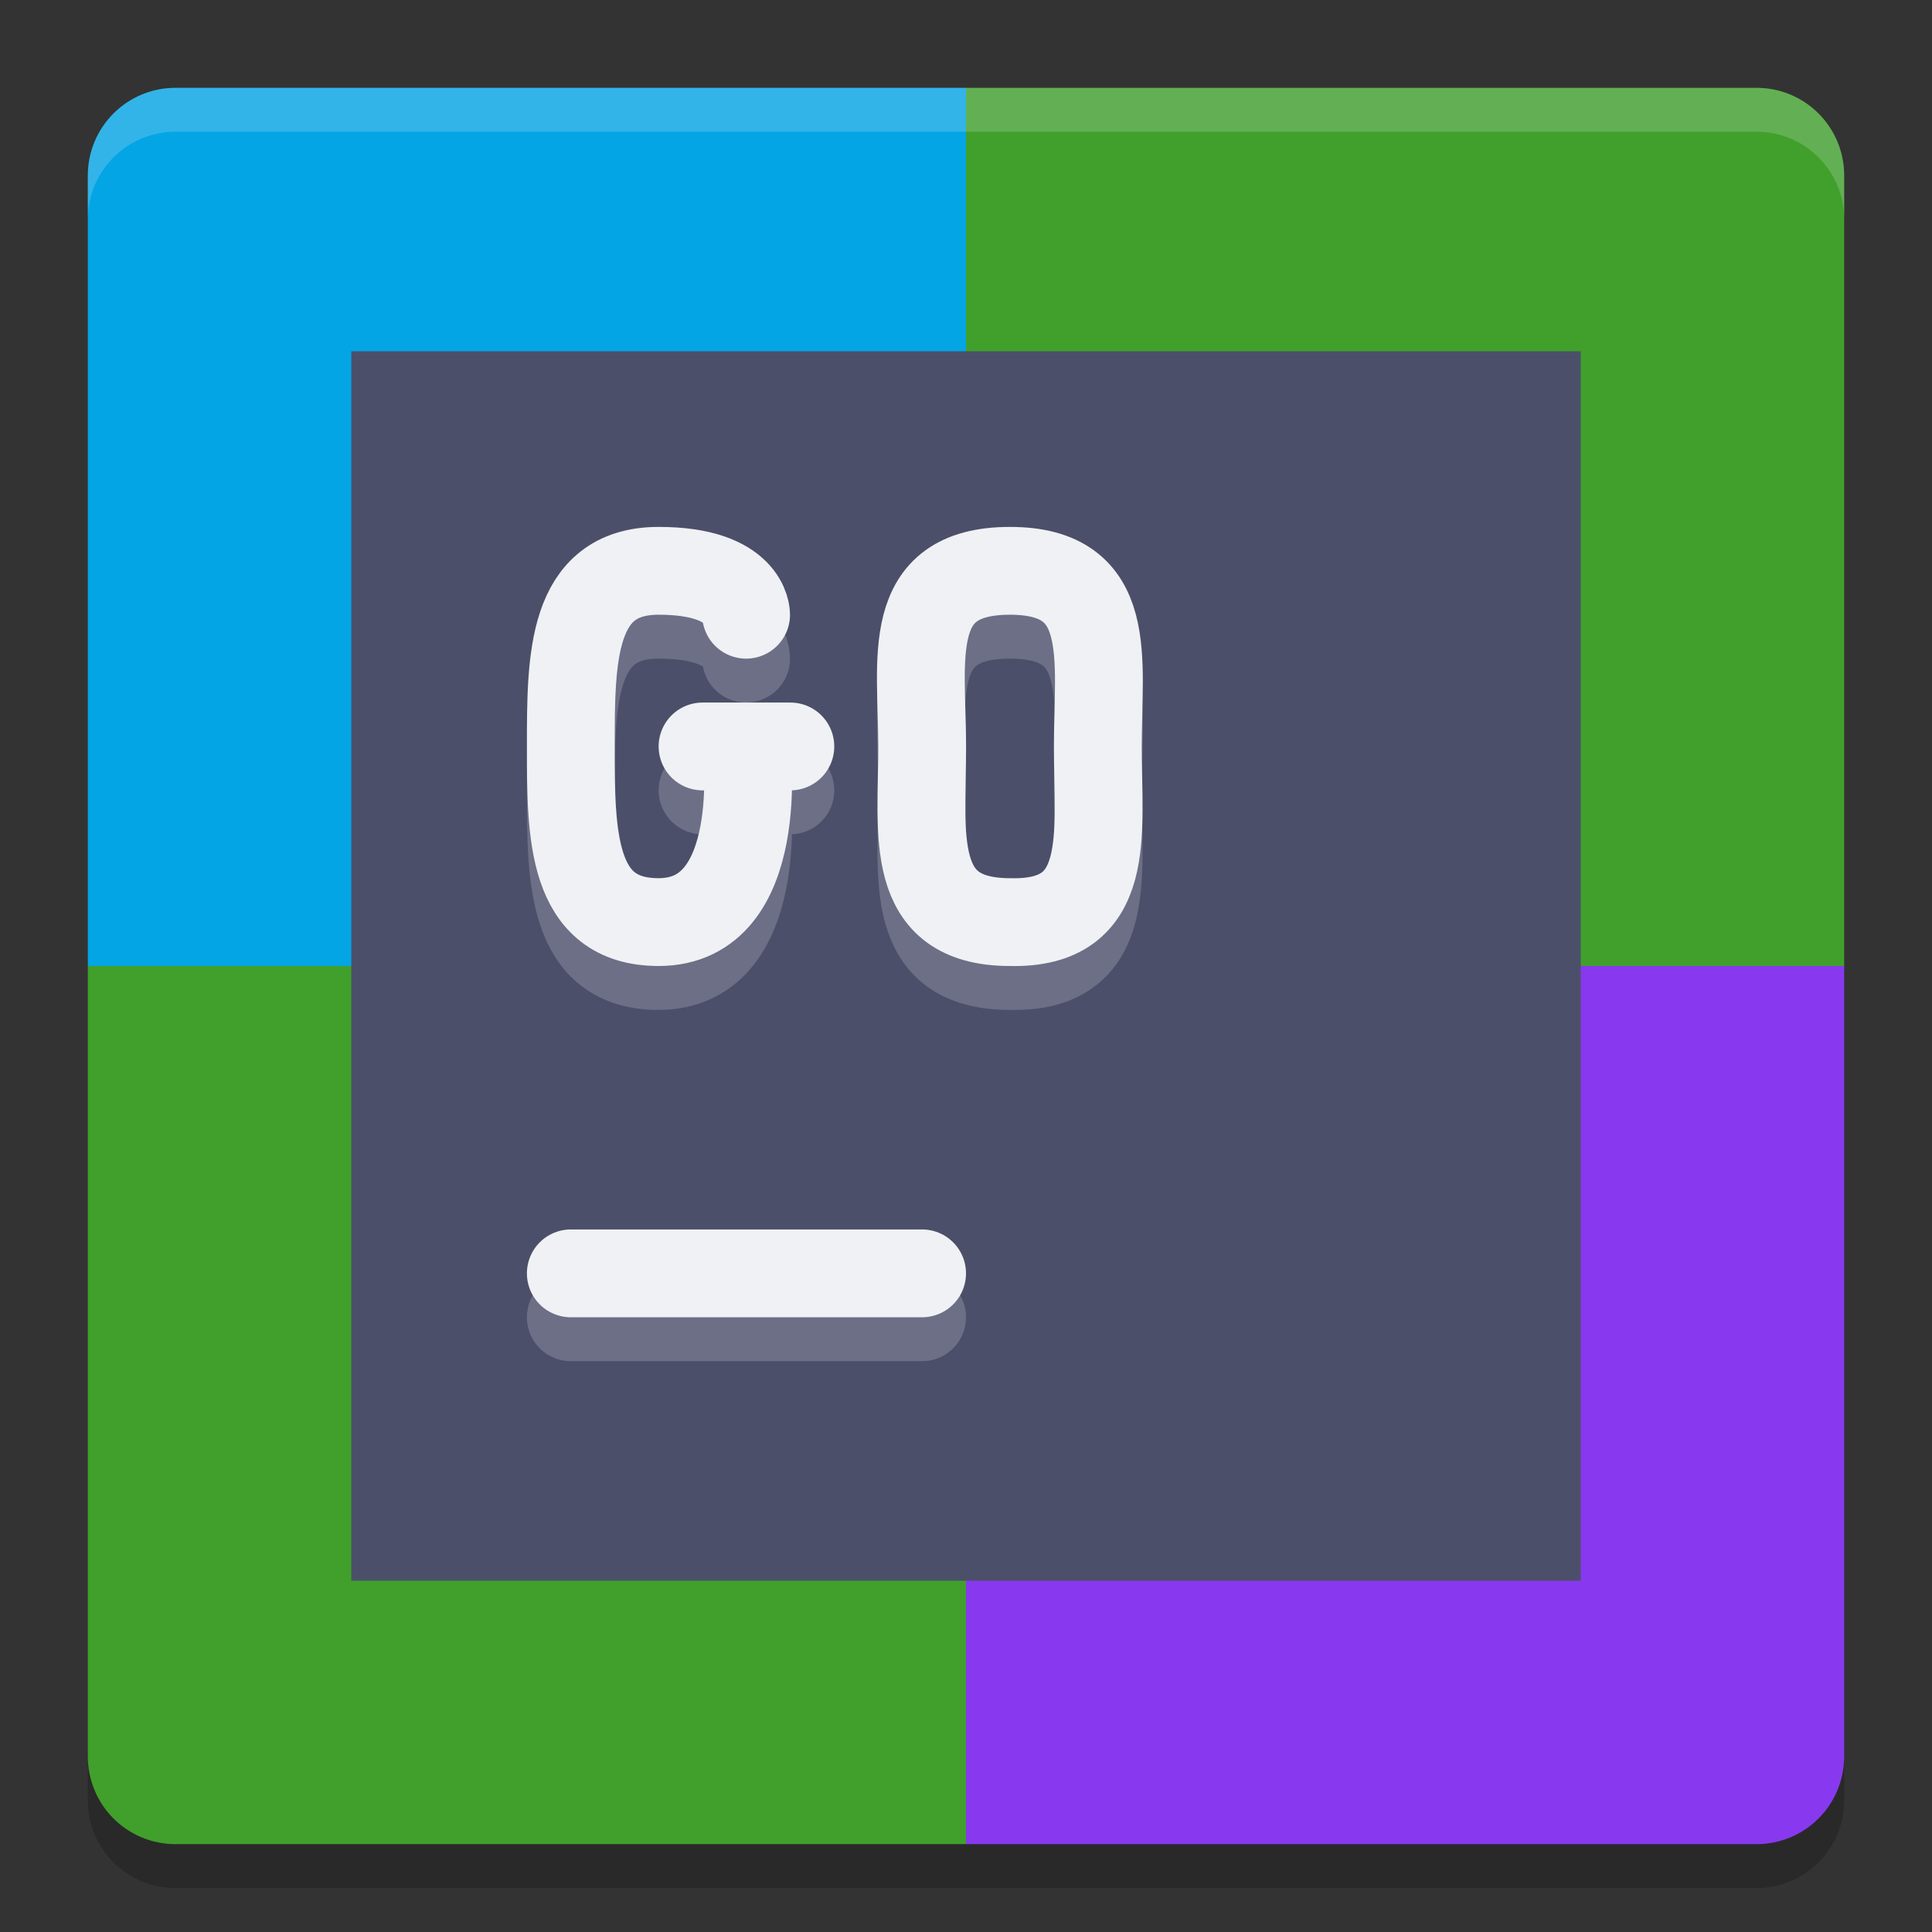 <svg xmlns="http://www.w3.org/2000/svg" width="22" height="22" version="1">
 <rect width="100%" height="100%" fill="#333333" stroke="none"/>
 <path style="fill:#04a5e5" d="m11 1h-9c-0.554 0-1 0.446-1 1v9h10z"/>
 <path style="fill:#40a02b" d="m11 1h9c0.554 0 1 0.446 1 1v9h-10z"/>
 <path style="fill:#40a02b" d="m11 21h-9c-0.554 0-1-0.446-1-1v-9h10z"/>
 <path style="fill:#8839ef" d="m11 21h9c0.554 0 1-0.446 1-1v-9h-10z"/>
 <path style="opacity:.2;fill:#eff1f5" d="m2 1c-0.554 0-1 0.446-1 1v0.5c0-0.554 0.446-1 1-1h18c0.554 0 1 0.446 1 1v-0.5c0-0.554-0.446-1-1-1h-18z"/>
 <path style="opacity:.2" d="m2 21.5c-0.554 0-1-0.446-1-1v-0.5c0 0.554 0.446 1 1 1h18c0.554 0 1-0.446 1-1v0.5c0 0.554-0.446 1-1 1h-18z"/>
 <rect style="fill:#4c4f69" width="14" height="14" x="4" y="4"/>
 <path style="opacity:.2;stroke:#eff1f5;stroke-linecap:round;fill:none" d="m6.5 15h4"/>
 <path style="stroke:#eff1f5;stroke-linecap:round;fill:none" d="m6.5 14.5h4"/>
 <path style="opacity:.2;stroke-linejoin:bevel;stroke:#eff1f5;stroke-linecap:round;stroke-width:1;fill:none" d="m8 9h1m-0.5 0s0.245 2-1 2c-1 0-1-1-1-2 0-1 0-2 1-2 1 0 0.996 0.5 0.996 0.5"/>
 <path style="stroke-linejoin:bevel;stroke:#eff1f5;stroke-width:1;stroke-linecap:round;fill:none" d="m8 8.5h1m-0.5 0s0.245 2-1 2c-1 0-1-1-1-2 0-1 0-2 1-2 1 0 0.996 0.5 0.996 0.5"/>
 <path style="opacity:.2;stroke-linejoin:bevel;stroke:#eff1f5;stroke-linecap:round;stroke-width:1;fill:none" d="m11.501 7c1.2 0 1 1 1 2 0 1 0.178 2.03-1 2-1.174 0-1-1-1-2 0-1-0.218-2 1-2"/>
 <path style="stroke-linejoin:bevel;stroke:#eff1f5;stroke-width:1;stroke-linecap:round;fill:none" d="m11.501 6.5c1.2 0 1 1 1 2 0 1 0.178 2.03-1 2-1.174 0-1-1-1-2 0-1-0.218-2 1-2"/>
</svg>
